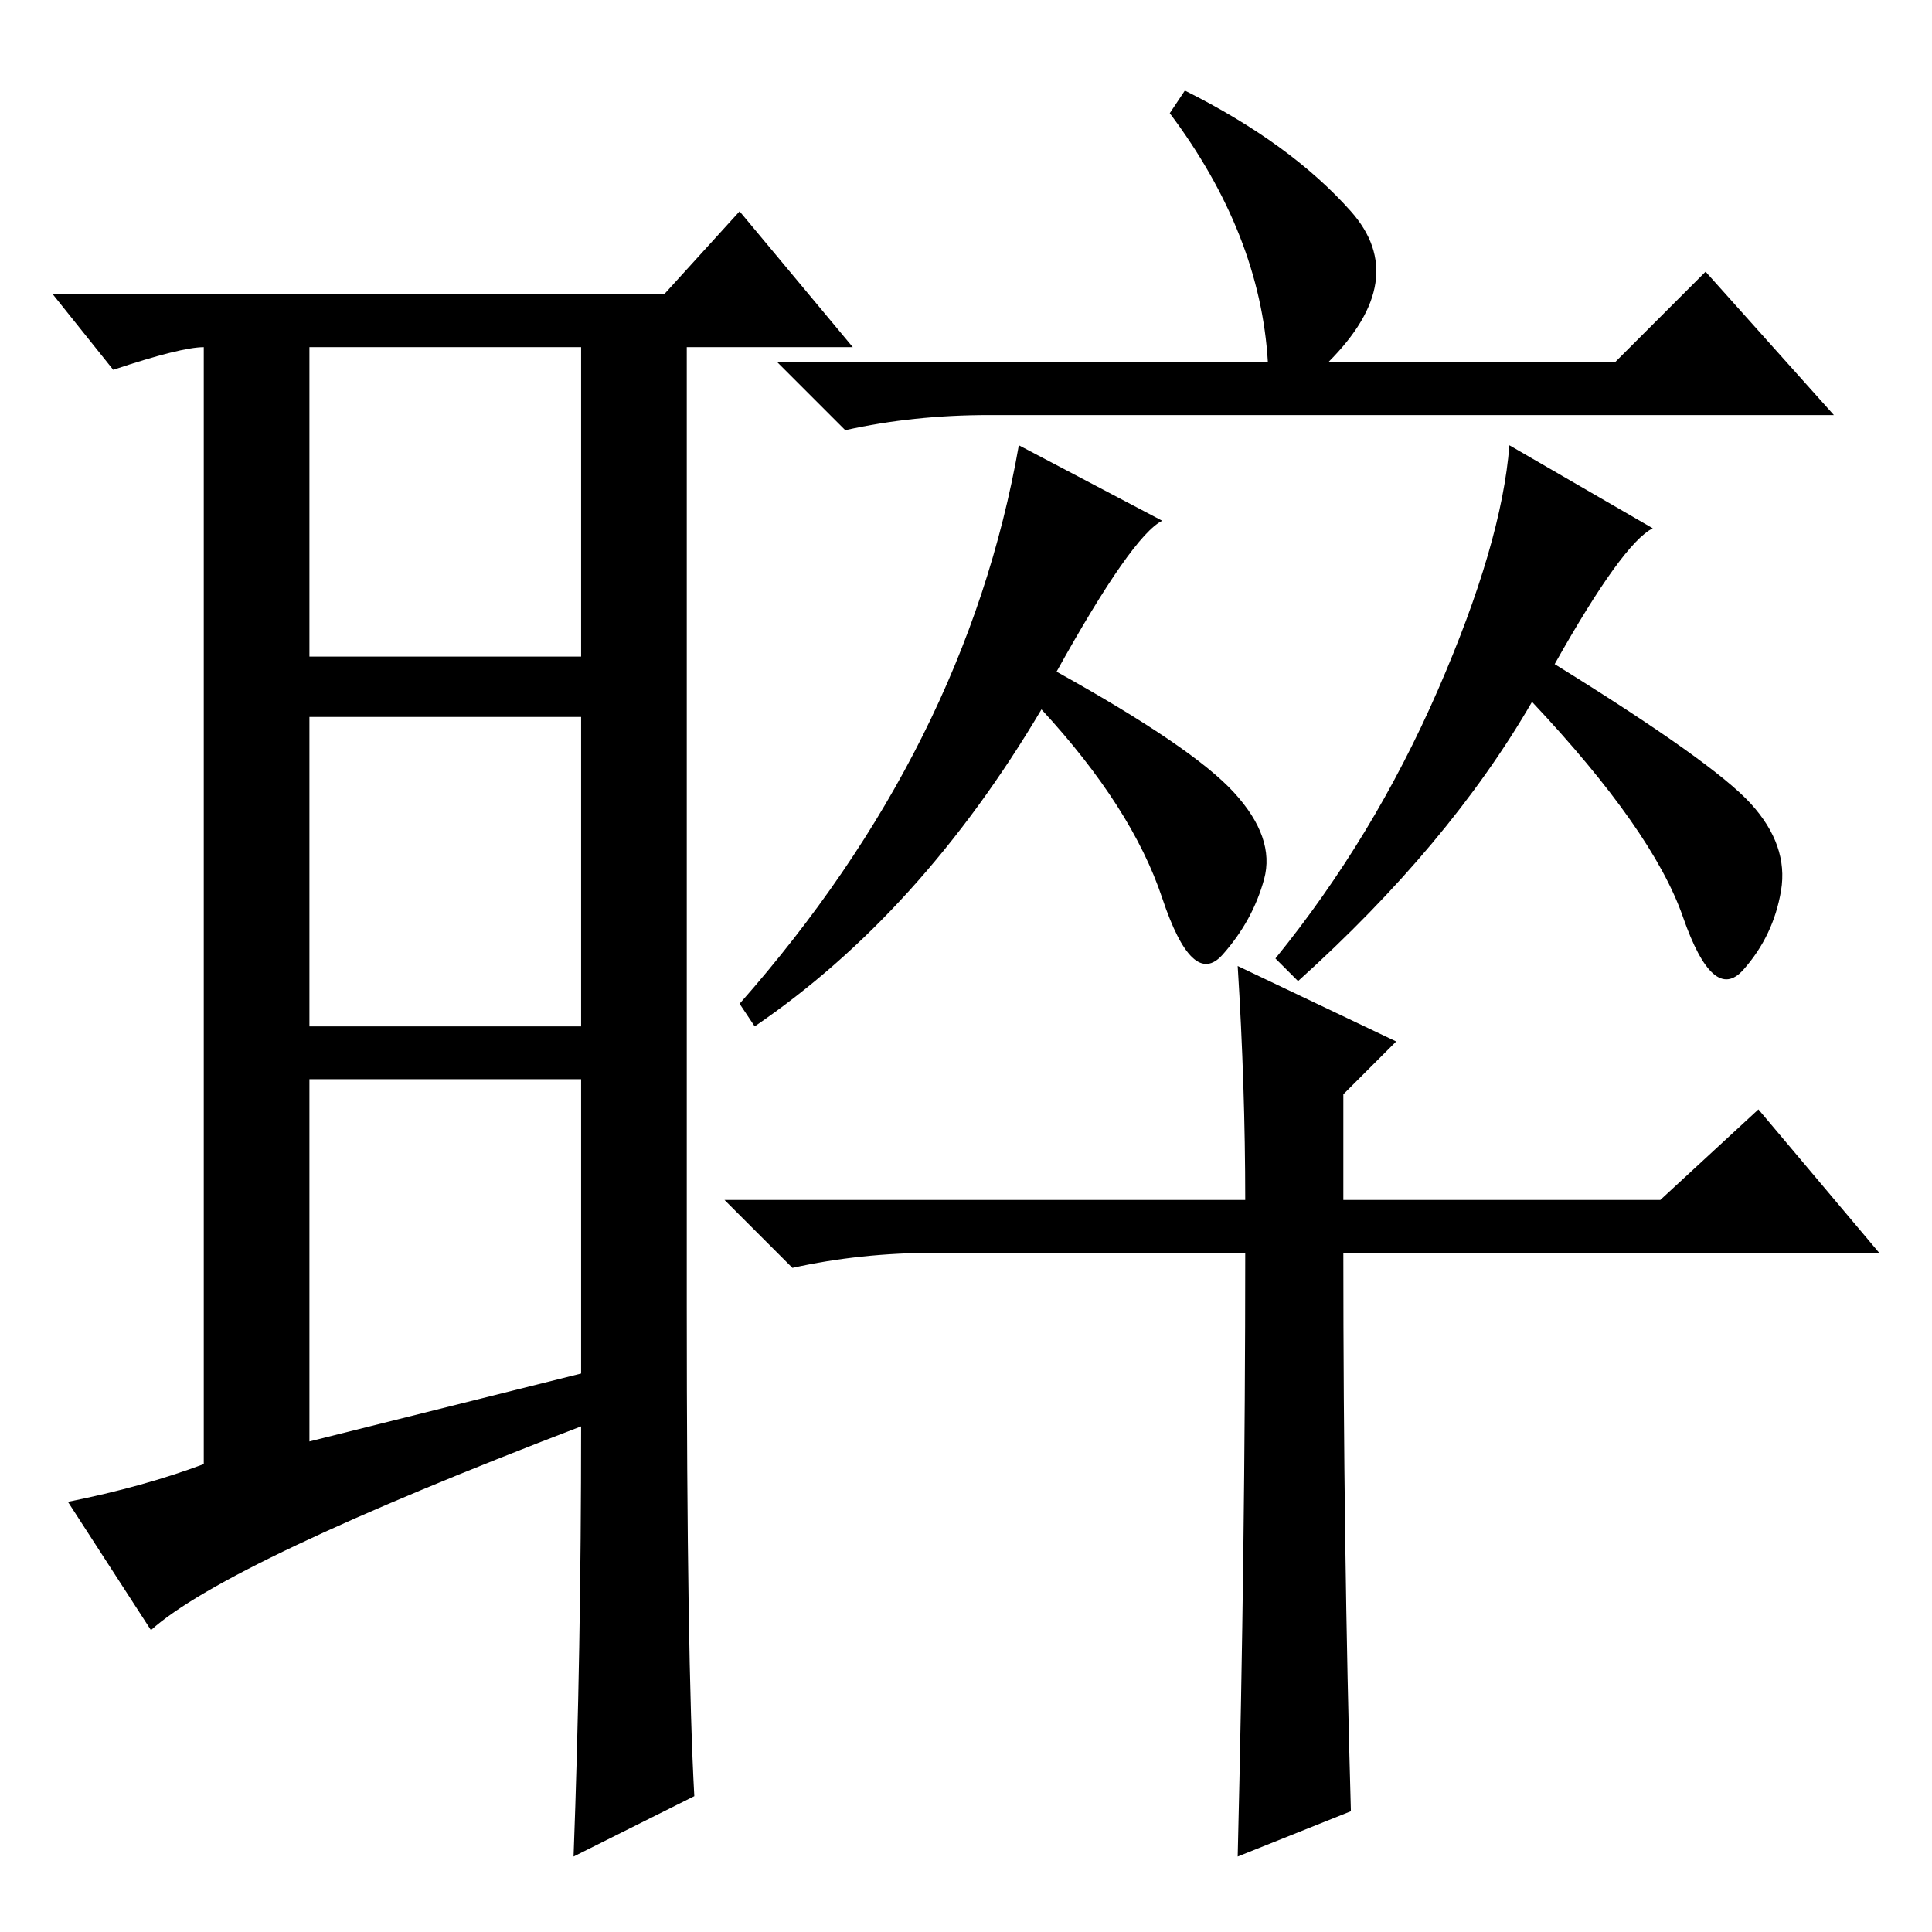 <?xml version="1.0" standalone="no"?>
<!DOCTYPE svg PUBLIC "-//W3C//DTD SVG 1.1//EN" "http://www.w3.org/Graphics/SVG/1.1/DTD/svg11.dtd" >
<svg xmlns="http://www.w3.org/2000/svg" xmlns:xlink="http://www.w3.org/1999/xlink" version="1.1" viewBox="0 -36 256 256">
  <g transform="matrix(1 0 0 -1 0 220)">
   <path fill="currentColor"
d="M41 65l36 9v39h-36v-48zM92 18l-16 -8q1 27 1 57q-47 -18 -57 -27l-11 17q10 2 18 5v148q-3 0 -12 -3l-8 10h81l10 11l15 -18h-22v-127q0 -47 1 -65zM41 169h36v41h-36v-41zM41 161v-41h36v41h-36zM168 208q-1 17 -13 33l2 3q14 -7 22 -16t-3 -20h38l12 12l17 -19h-112
q-10 0 -19 -2l-9 9h65zM154 187q-4 -2 -14 -20q18 -10 23.5 -16t4 -11.5t-5.5 -10t-8 7.5t-16 25q-16 -27 -38 -42l-2 3q30 34 37 74zM219 186q-4 -2 -13 -18q21 -13 26 -18.5t4 -11.5t-5 -10.5t-8 7t-20 28.5q-11 -19 -31 -37l-3 3q13 16 21.5 35.5t9.5 32.5zM165 97
q0 15 -1 31l21 -10l-7 -7v-14h42l13 12l16 -19h-71q0 -39 1 -74l-15 -6q1 41 1 80h-41q-10 0 -19 -2l-9 9h69z" />
  </g>

</svg>
